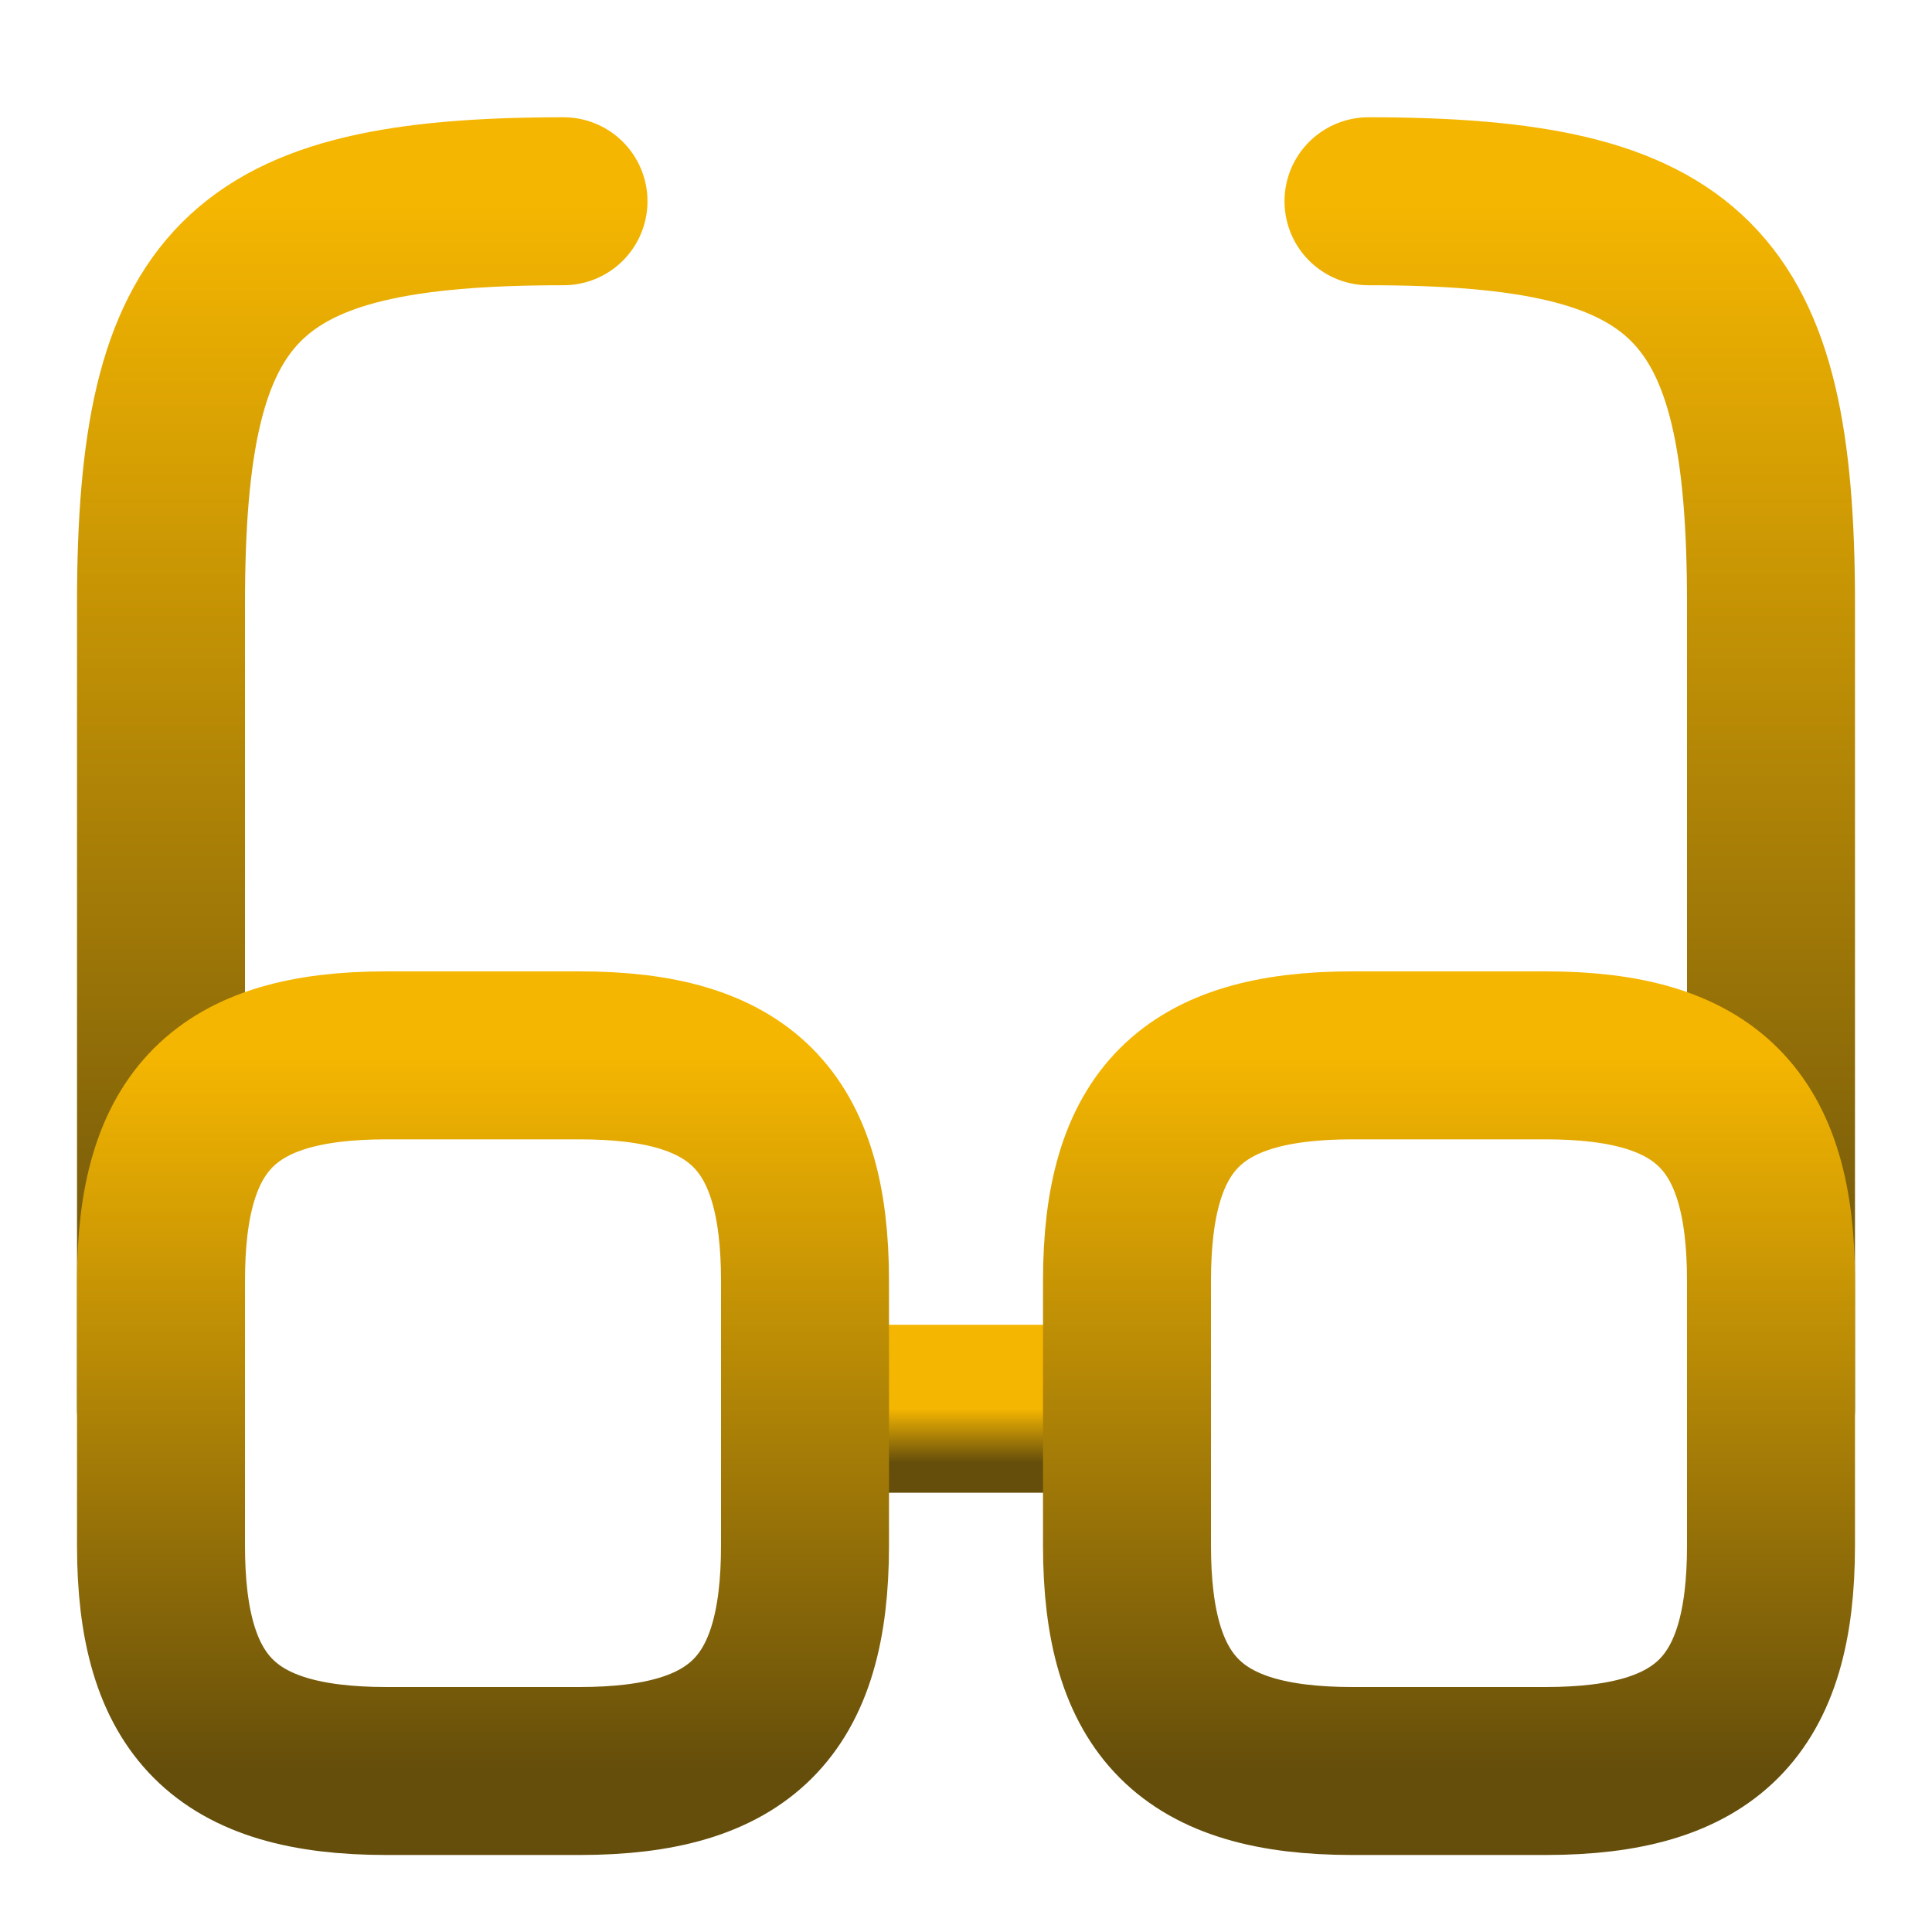 <svg width="36" height="36" viewBox="0 0 36 36" fill="none" xmlns="http://www.w3.org/2000/svg">
<path d="M15 26.25H21" stroke="url(#paint0_linear_63_14461)" stroke-width="3.13" stroke-linecap="round" stroke-linejoin="round"/>
<path d="M3 26.25V11.25C3 5.25 4.5 3.75 10.5 3.75" stroke="url(#paint1_linear_63_14461)" stroke-width="3.13" stroke-linecap="round" stroke-linejoin="round"/>
<path d="M33 26.25V11.25C33 5.25 31.5 3.75 25.5 3.75" stroke="url(#paint2_linear_63_14461)" stroke-width="3.13" stroke-linecap="round" stroke-linejoin="round"/>
<path d="M15 23.865V28.8C15 31.8 13.8 33 10.8 33H7.2C4.2 33 3 31.8 3 28.8V23.865C3 20.865 4.2 19.665 7.2 19.665H10.8C13.8 19.665 15 20.865 15 23.865Z" stroke="url(#paint3_linear_63_14461)" stroke-width="3.13" stroke-linecap="round" stroke-linejoin="round"/>
<path d="M33 23.865V28.8C33 31.8 31.8 33 28.8 33H25.2C22.2 33 21 31.8 21 28.8V23.865C21 20.865 22.2 19.665 25.2 19.665H28.8C31.8 19.665 33 20.865 33 23.865Z" stroke="url(#paint4_linear_63_14461)" stroke-width="3.13" stroke-linecap="round" stroke-linejoin="round"/>
<defs>
<linearGradient id="paint0_linear_63_14461" x1="18" y1="26.25" x2="18" y2="27.25" gradientUnits="userSpaceOnUse">
<stop stop-color="#F5B601"/>
<stop offset="1" stop-color="#654E0B"/>
</linearGradient>
<linearGradient id="paint1_linear_63_14461" x1="6.75" y1="3.75" x2="6.75" y2="26.25" gradientUnits="userSpaceOnUse">
<stop stop-color="#F5B601"/>
<stop offset="1" stop-color="#654E0B"/>
</linearGradient>
<linearGradient id="paint2_linear_63_14461" x1="29.25" y1="3.75" x2="29.25" y2="26.25" gradientUnits="userSpaceOnUse">
<stop stop-color="#F5B601"/>
<stop offset="1" stop-color="#654E0B"/>
</linearGradient>
<linearGradient id="paint3_linear_63_14461" x1="9" y1="19.665" x2="9" y2="33" gradientUnits="userSpaceOnUse">
<stop stop-color="#F5B601"/>
<stop offset="1" stop-color="#654E0B"/>
</linearGradient>
<linearGradient id="paint4_linear_63_14461" x1="27" y1="19.665" x2="27" y2="33" gradientUnits="userSpaceOnUse">
<stop stop-color="#F5B601"/>
<stop offset="1" stop-color="#654E0B"/>
</linearGradient>
</defs>
</svg>
